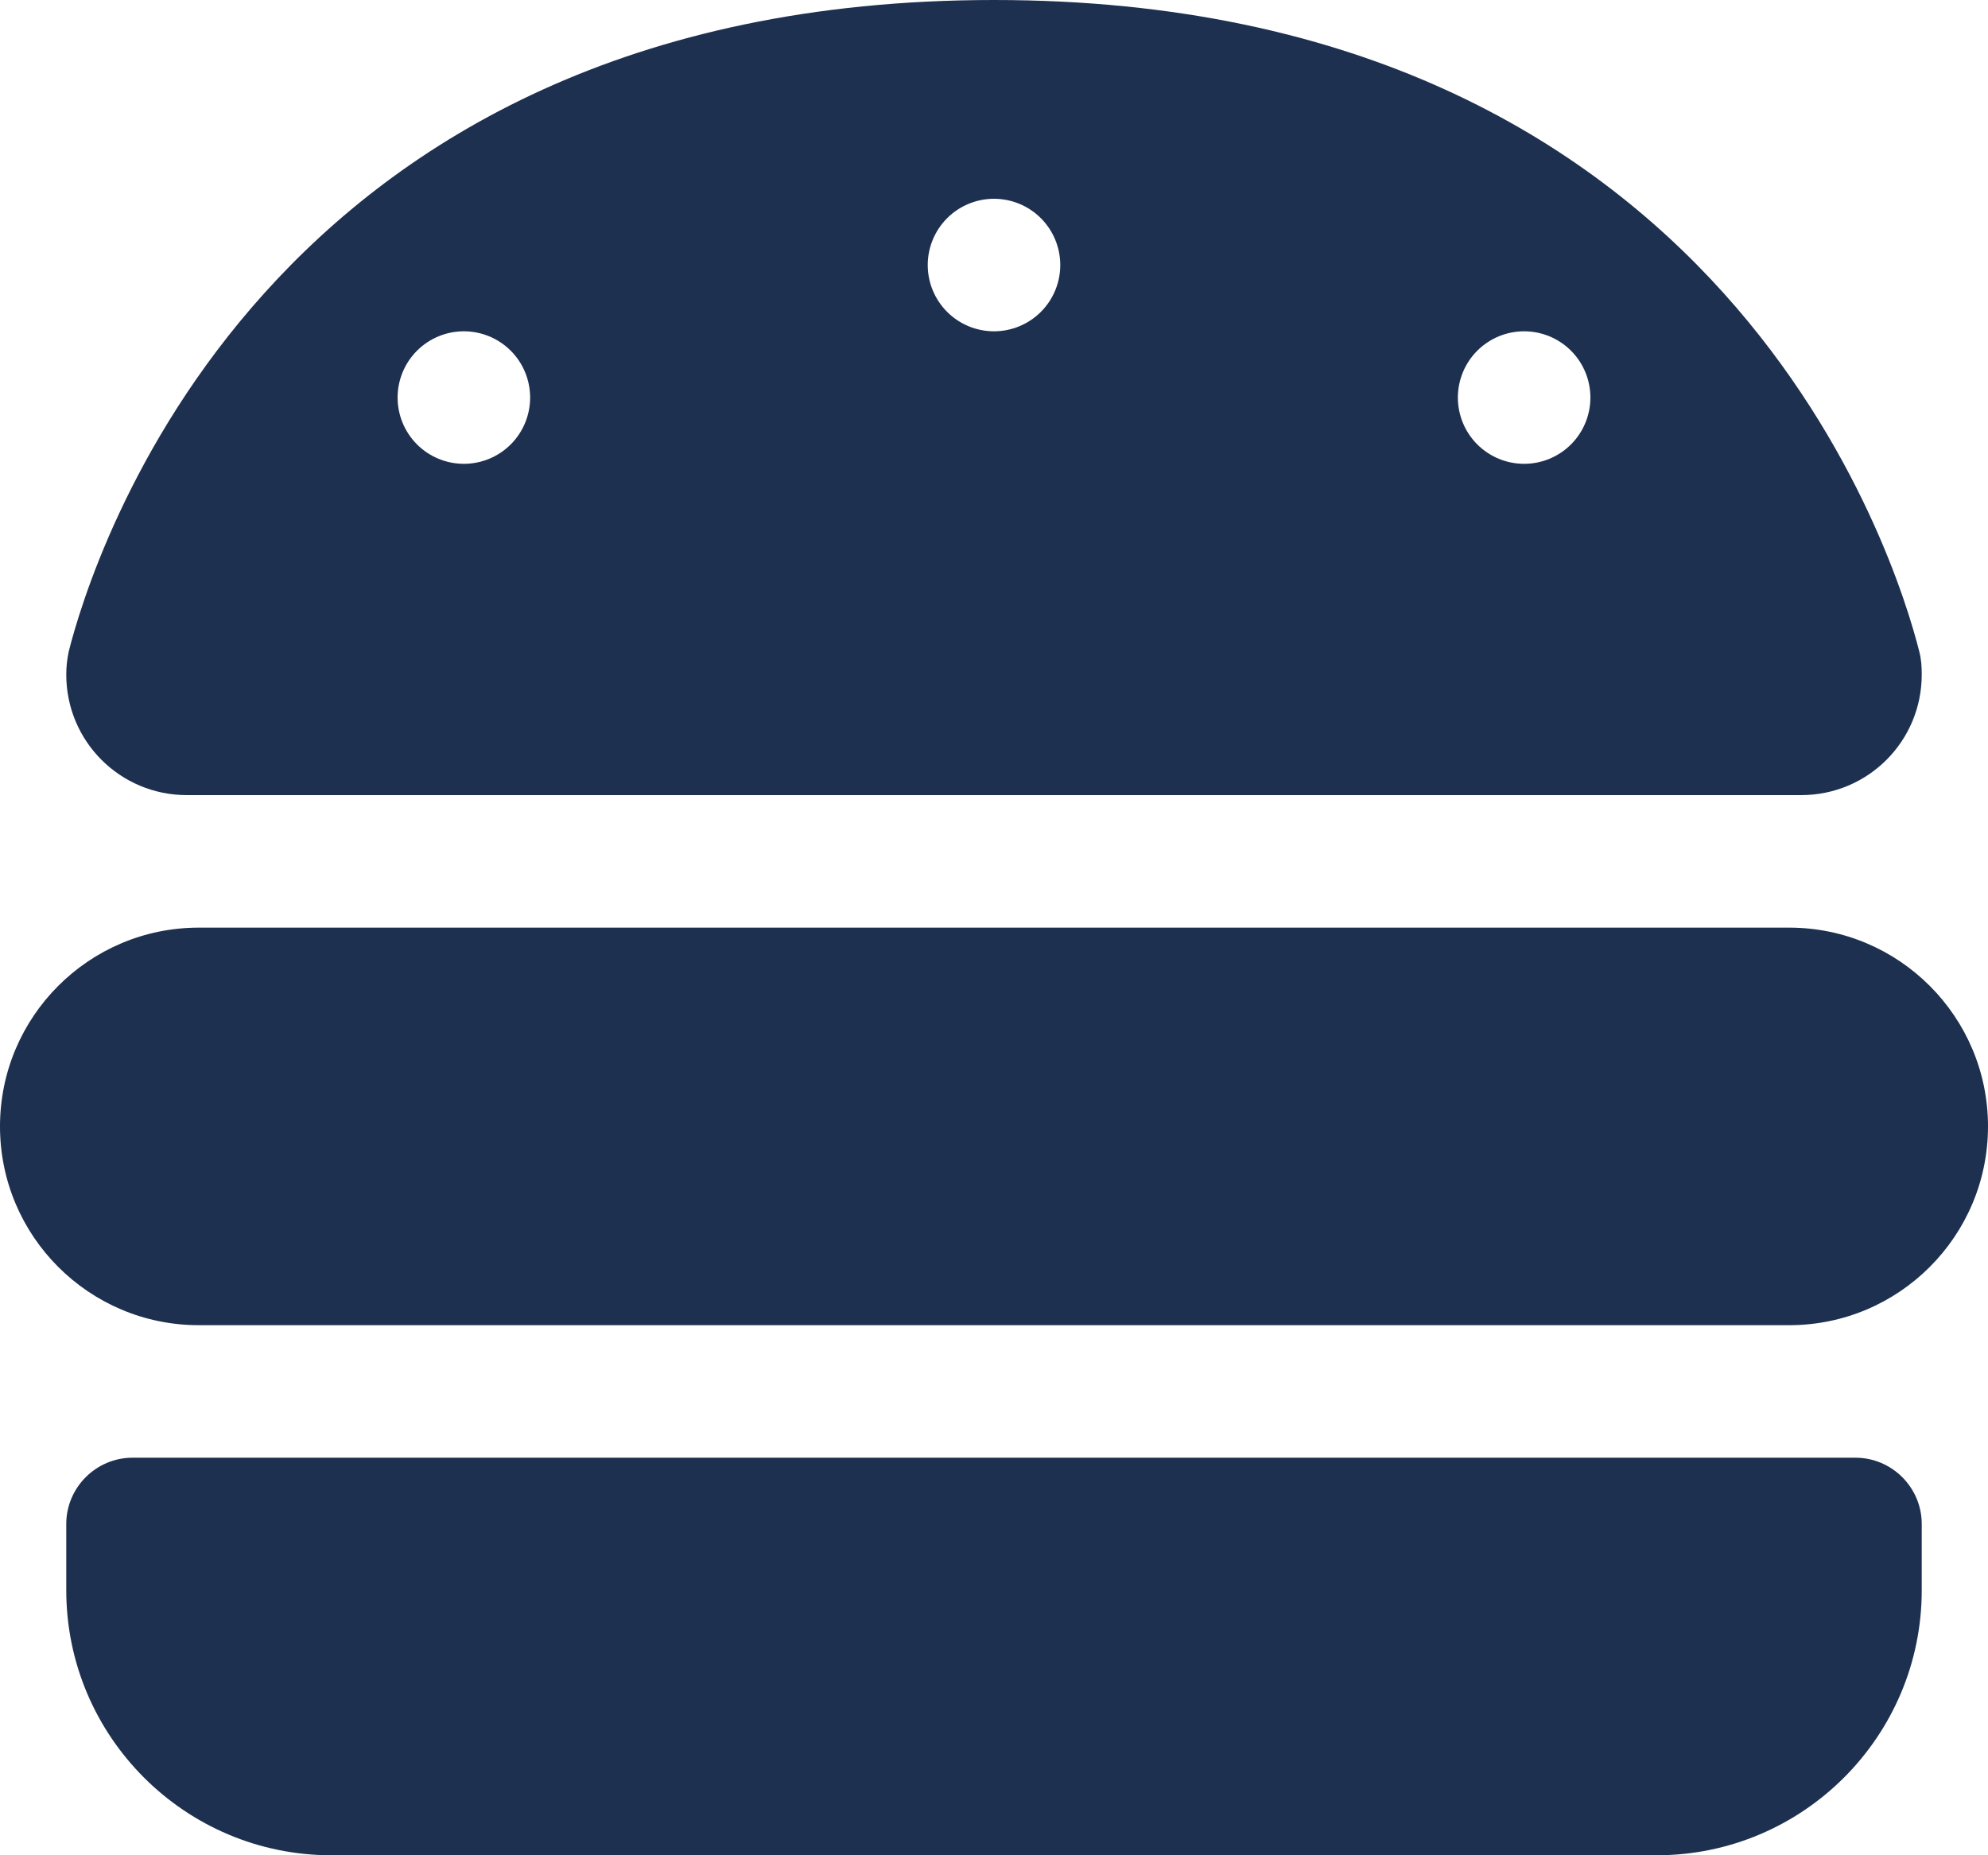 <svg width="480" height="448" viewBox="0 0 480 448" fill="none" xmlns="http://www.w3.org/2000/svg">
<path d="M45.1 192C29 192 16 179 16 162.9C16 161 16.2 159.2 16.6 157.3C21.9 136.3 62.8 0 240 0C417.2 0 458.1 136.3 463.4 157.3C463.9 159.2 464 161 464 162.9C464 179 451 192 434.9 192H45.1ZM128 96C128 91.757 126.314 87.687 123.314 84.686C120.313 81.686 116.243 80 112 80C107.757 80 103.687 81.686 100.686 84.686C97.686 87.687 96 91.757 96 96C96 100.243 97.686 104.313 100.686 107.314C103.687 110.314 107.757 112 112 112C116.243 112 120.313 110.314 123.314 107.314C126.314 104.313 128 100.243 128 96ZM368 112C372.243 112 376.313 110.314 379.314 107.314C382.314 104.313 384 100.243 384 96C384 91.757 382.314 87.687 379.314 84.686C376.313 81.686 372.243 80 368 80C363.757 80 359.687 81.686 356.686 84.686C353.686 87.687 352 91.757 352 96C352 100.243 353.686 104.313 356.686 107.314C359.687 110.314 363.757 112 368 112ZM256 64C256 59.757 254.314 55.687 251.314 52.686C248.313 49.686 244.243 48 240 48C235.757 48 231.687 49.686 228.686 52.686C225.686 55.687 224 59.757 224 64C224 68.243 225.686 72.313 228.686 75.314C231.687 78.314 235.757 80 240 80C244.243 80 248.313 78.314 251.314 75.314C254.314 72.313 256 68.243 256 64ZM0 272C0 245.5 21.5 224 48 224H432C458.5 224 480 245.5 480 272C480 298.5 458.5 320 432 320H48C21.5 320 0 298.5 0 272ZM16 368C16 359.2 23.2 352 32 352H448C456.8 352 464 359.2 464 368V384C464 419.3 435.3 448 400 448H80C44.7 448 16 419.3 16 384V368Z" fill="#1E3050"/>
</svg>

